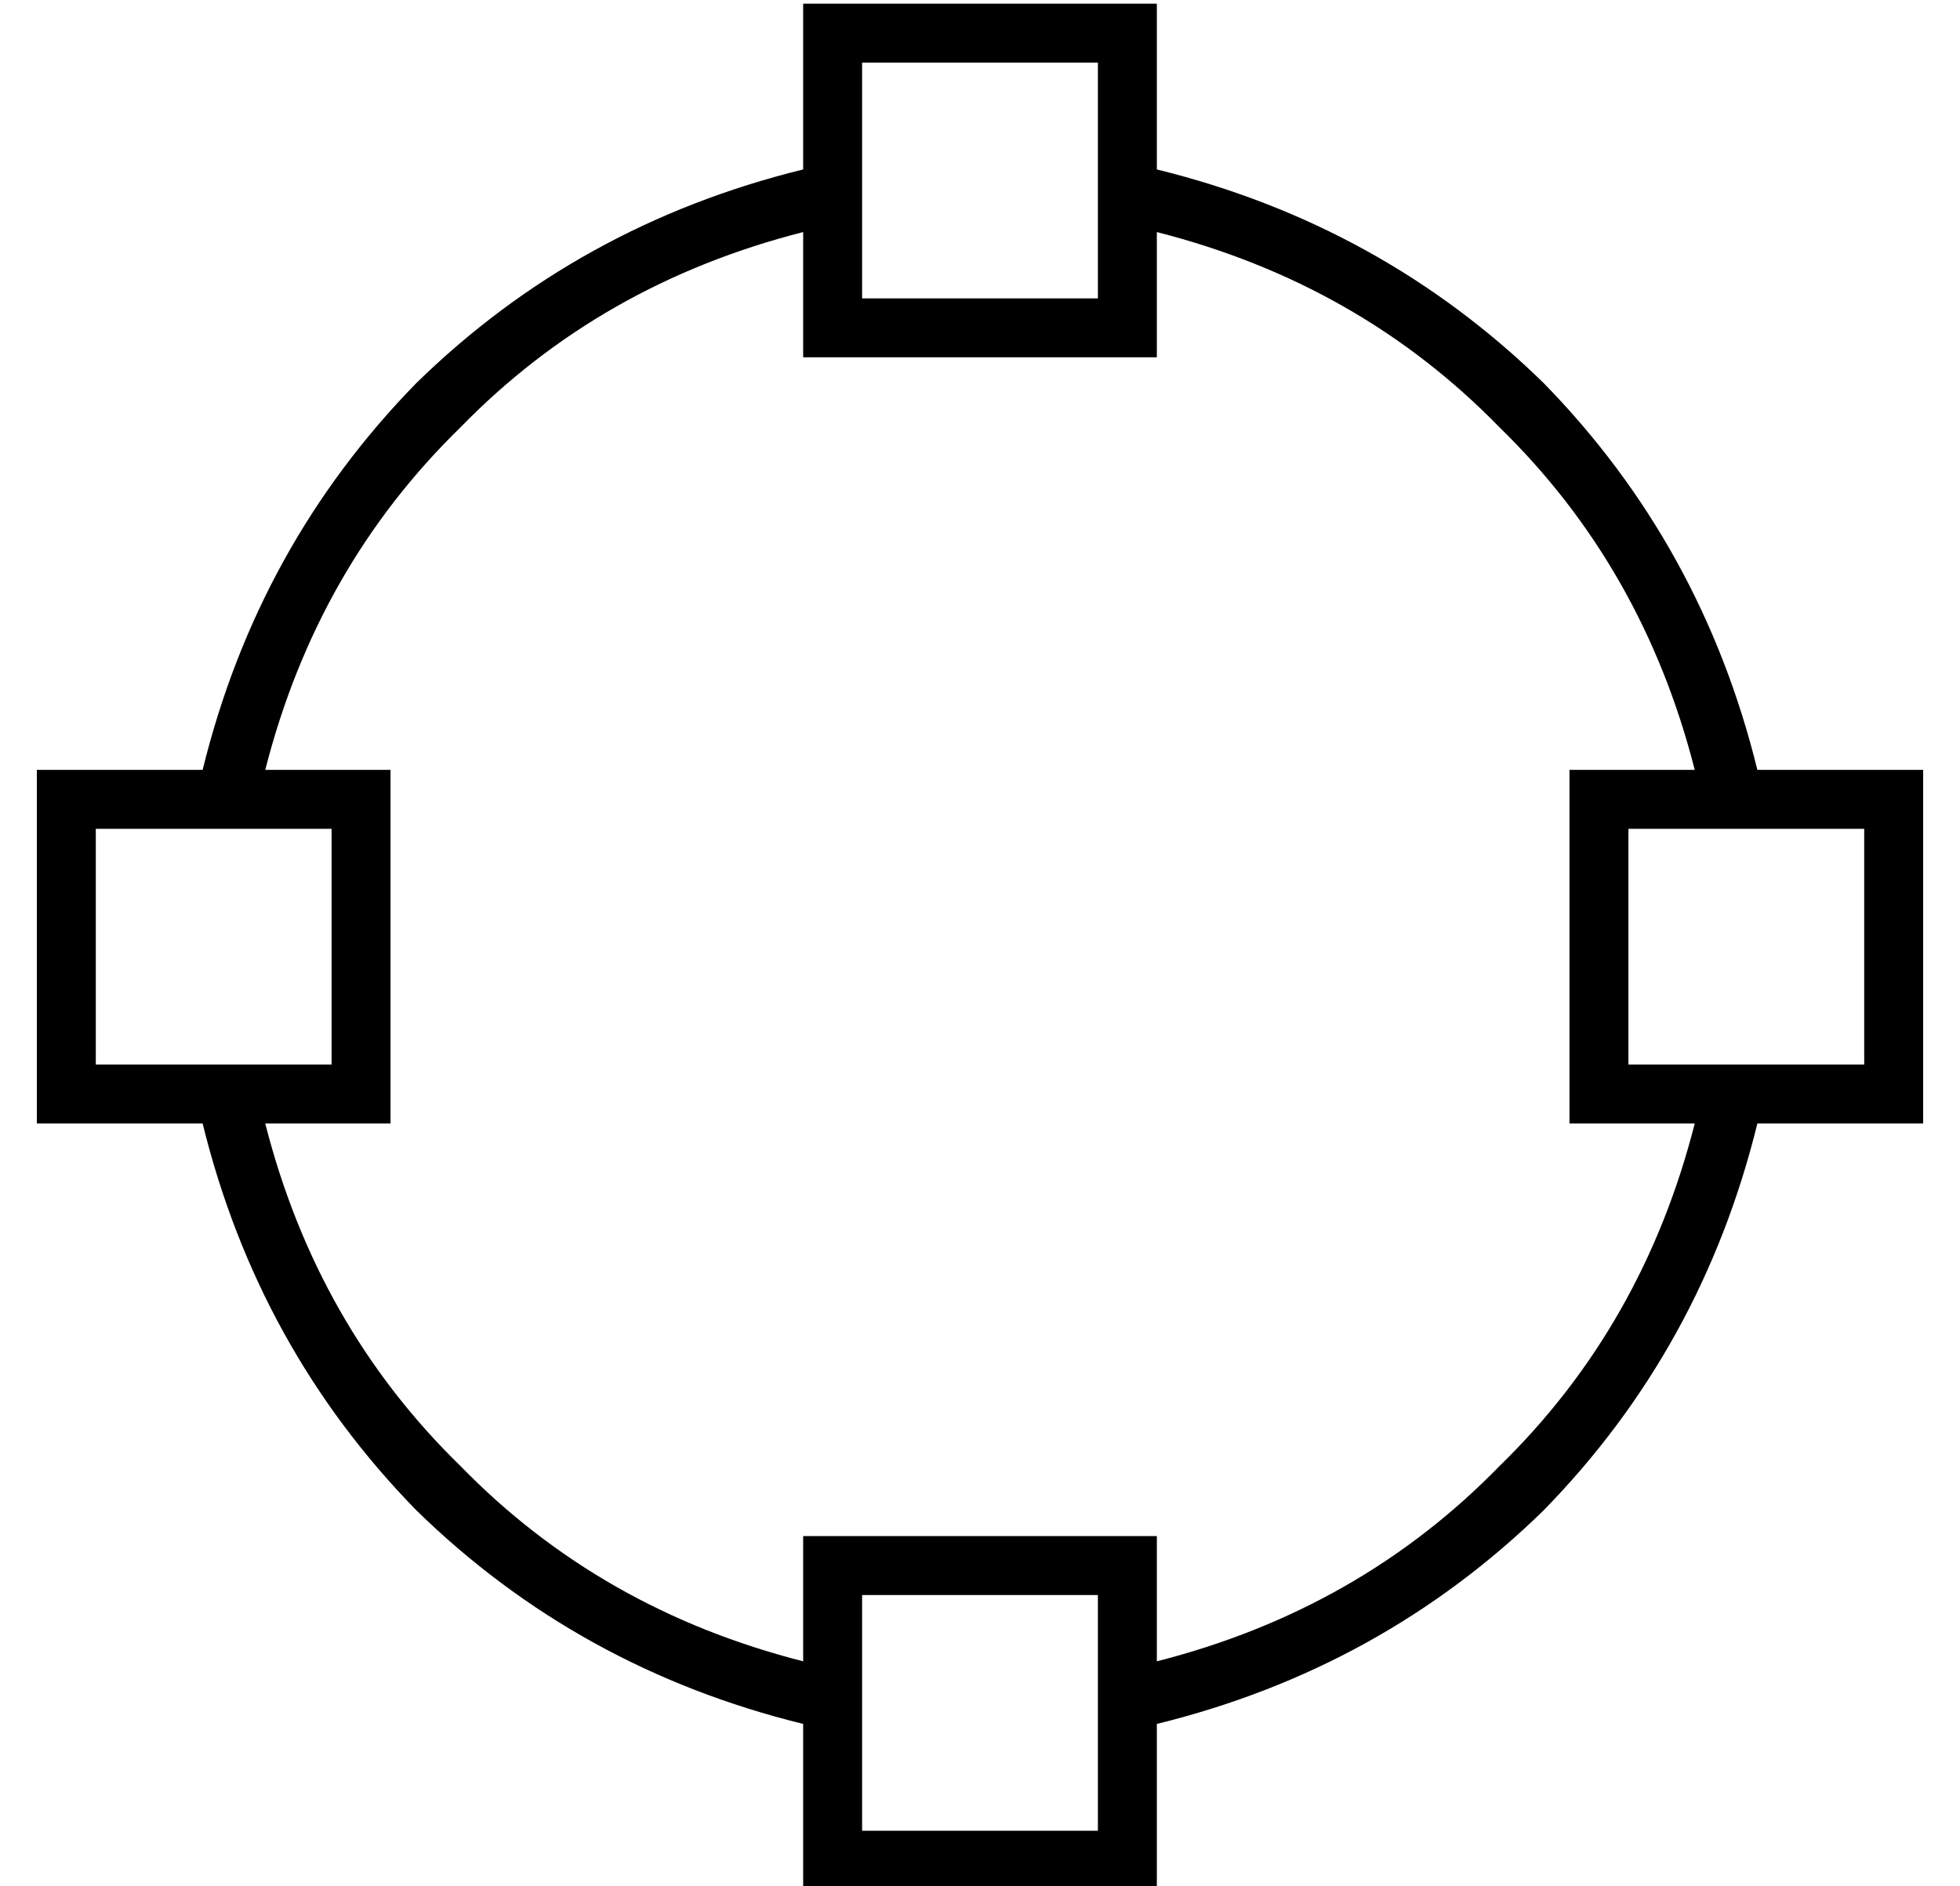<?xml version="1.0" standalone="no"?>
<!DOCTYPE svg PUBLIC "-//W3C//DTD SVG 1.1//EN" "http://www.w3.org/Graphics/SVG/1.1/DTD/svg11.dtd" >
<svg xmlns="http://www.w3.org/2000/svg" xmlns:xlink="http://www.w3.org/1999/xlink" version="1.1" viewBox="-10 -40 532 512">
   <path fill="currentColor"
d="M288 -23h-64h64h-64v26v0v0v0v17v0v0v0v21v0h64v0v-64v0zM208 6v-29v29v-29v-16v0h16h80v16v0v29v0q61 15 105 58q43 44 58 105h29h16v16v0v64v0v16v0h-16h-29q-15 61 -58 105q-44 43 -105 58v29v0v16v0h-16h-80v-16v0v-29v0q-61 -15 -105 -58q-43 -44 -58 -105h-29h-16
v-16v0v-64v0v-16v0h16h29q15 -61 58 -105q44 -43 105 -58v0zM62 169h18h-18h34v16v0v64v0v16v0h-16h-18q14 55 53 93q38 39 93 53v-18v0v-16v0h16h80v16v0v18v0q55 -14 93 -53q39 -38 53 -93h-18h-16v-16v0v-64v0v-16v0h16h18q-14 -55 -53 -93q-38 -39 -93 -53v18v0v16v0
h-16h-80v-16v0v-18v0q-55 14 -93 53q-39 38 -53 93v0zM59 249h21h-21h21v-64v0h-64v0v64v0h26v0v0v0h17v0v0v0v0zM224 431v26v-26v26h64v0v-64v0h-64v0v22v0v0v0v16v0v0v0v0zM470 249h26h-26h26v-64v0h-64v0v64v0h22v0v0v0h16v0v0v0v0z" />
</svg>
